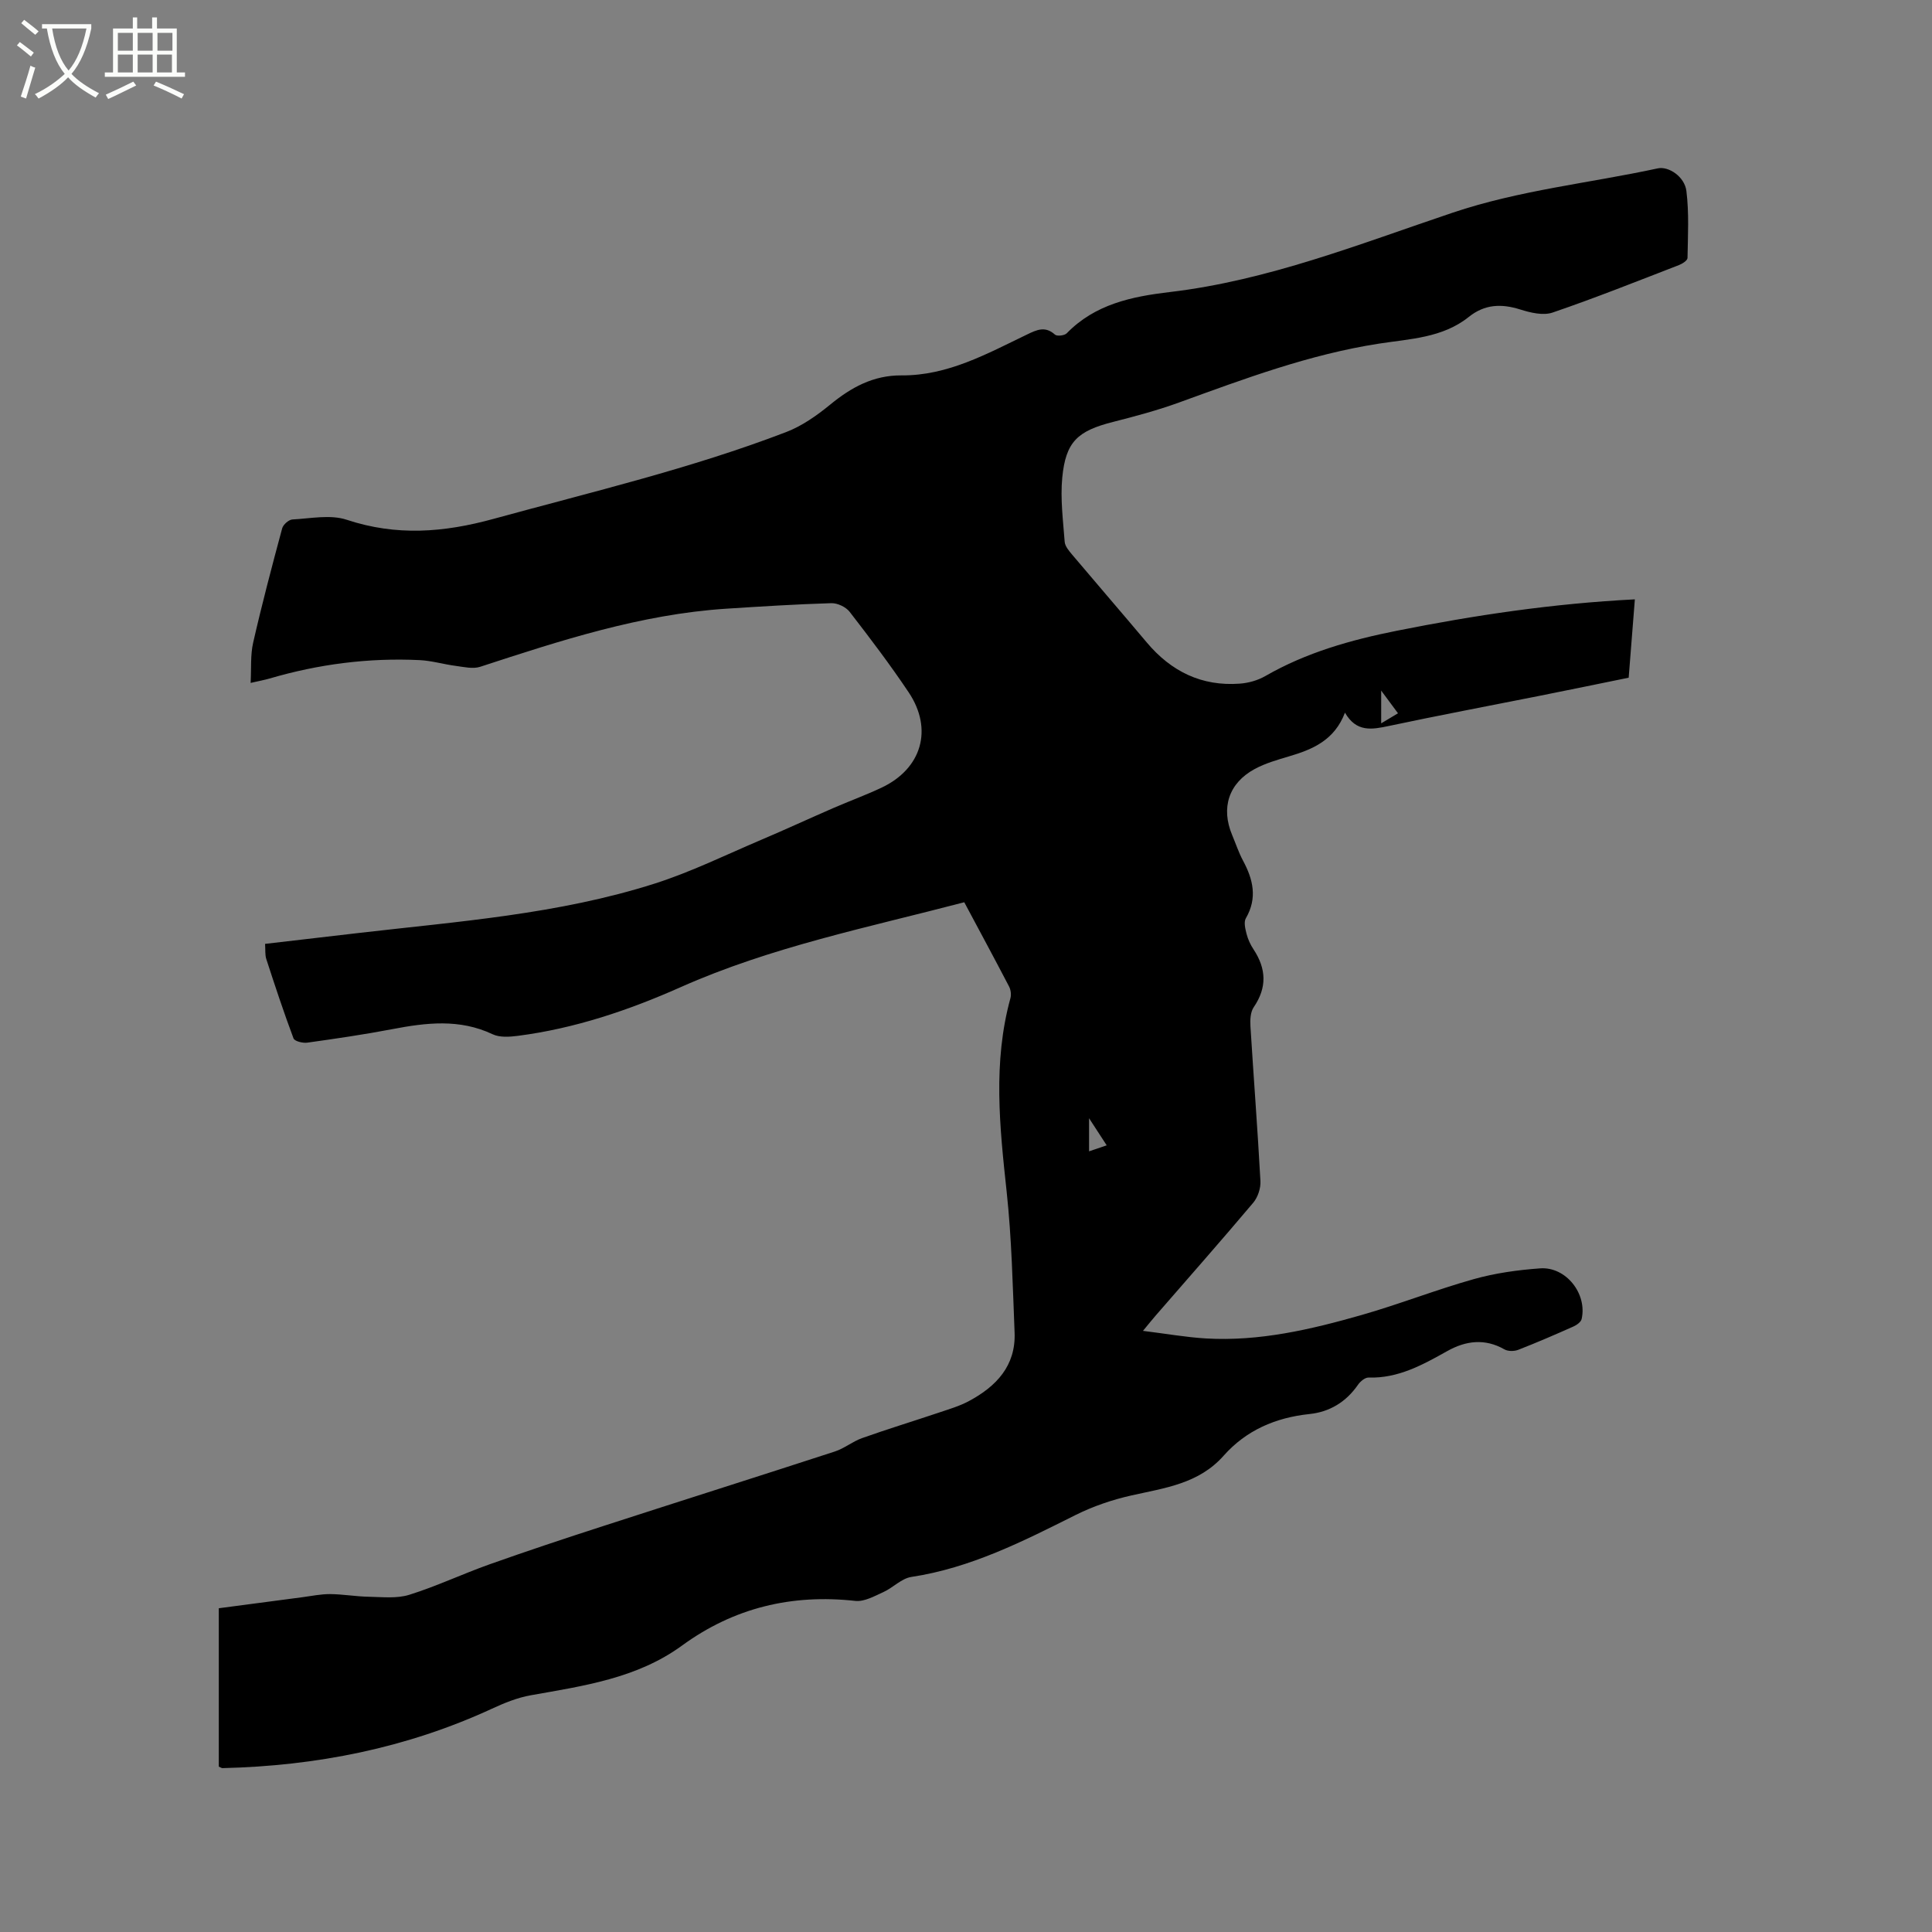 <svg enable-background="new 0 0 400 400" viewBox="0 0 400 400" xmlns="http://www.w3.org/2000/svg"><rect x="0" y="0" width="400" height="400" fill="#808080" stroke="none"/><path d="m6.4 11.7c-1-.8-1.9-1.6-2.9-2.3l.6-.7c.9.7 1.9 1.4 2.9 2.2zm-2.1 8.3c.7-2.1 1.4-4.2 2-6.4.2.1.6.3 1 .4-.7 2.3-1.3 4.4-1.9 6.4zm3-12.8c-1.1-.9-2.1-1.7-2.9-2.4l.6-.7c1 .8 2 1.5 3 2.4zm1.4-1.3v-.9h10.2v.9c-.9 4.2-2.3 7.3-4.1 9.4 1.3 1.4 3.2 2.7 5.7 4-.2.2-.4.5-.7.9-2.5-1.4-4.4-2.7-5.7-4.2-1.4 1.5-3.5 3-6.1 4.4 0 0 0 0-.1-.1-.3-.4-.5-.7-.7-.8 2.7-1.3 4.7-2.8 6.2-4.2-1.8-2.2-3-5.3-3.7-9.4zm9.2 0h-7.1c.6 3.8 1.7 6.7 3.4 8.7 1.7-2 2.9-4.8 3.7-8.7z" fill="#fbfcfa"/><path d="m31.6 3.6h.9v2.3h4.1v9.1h1.7v.9h-16.6v-.9h1.7v-9.1h4.1v-2.3h.9v2.3h3.1v-2.3zm-4 13.3.6.8c-1.9.9-3.8 1.9-5.8 2.8-.2-.3-.3-.6-.5-.9 2-.9 3.9-1.8 5.7-2.7zm-3.2-10.1v3.7h3.1v-3.7zm0 4.5v3.7h3.1v-3.7zm4.1-4.5v3.7h3.1v-3.7zm0 4.5v3.7h3.1v-3.7zm9.1 9.1c-2.1-1.1-4.1-2-5.8-2.7l.5-.8c2.2.9 4.1 1.8 5.8 2.6zm-1.9-13.6h-3.1v3.7h3.1zm-3.2 4.5v3.7h3.1v-3.7z" fill="#fbfcfa"/><path d="m45.3 365.76c0-10.92 0-21.72 0-32.79 5.83-.77 11.59-1.54 17.35-2.29 1.89-.25 3.79-.65 5.68-.64 2.66.02 5.32.5 7.98.55 2.82.05 5.83.41 8.44-.41 5.63-1.76 11-4.31 16.57-6.29 7.77-2.76 15.6-5.36 23.45-7.9 16.01-5.19 32.06-10.26 48.07-15.47 1.98-.64 3.69-2.09 5.66-2.78 5.26-1.87 10.6-3.5 15.9-5.28 2.1-.71 4.27-1.34 6.2-2.38 5.64-3.02 9.74-7.29 9.46-14.2-.39-9.72-.6-19.47-1.64-29.13-1.45-13.44-2.88-26.78.78-40.09.2-.73.07-1.73-.28-2.41-3.03-5.81-6.14-11.57-9.28-17.45-19.92 5.22-39.96 9.23-58.76 17.6-10.75 4.78-21.9 8.54-33.66 10.06-1.72.22-3.76.37-5.23-.33-6.85-3.24-13.75-2.4-20.8-1.05-5.82 1.11-11.7 1.97-17.57 2.79-.93.13-2.63-.29-2.85-.88-2.03-5.42-3.85-10.93-5.64-16.44-.28-.87-.16-1.87-.25-3.13 6.55-.76 12.94-1.51 19.33-2.25 20.61-2.39 41.41-3.88 61.32-10.23 7.53-2.4 14.7-5.93 21.99-9.03 5.05-2.14 10.03-4.45 15.05-6.63 3.3-1.43 6.69-2.67 9.94-4.2 8.32-3.92 10.74-12.09 5.62-19.74-3.83-5.72-8-11.22-12.22-16.67-.77-1-2.51-1.82-3.77-1.79-7.29.22-14.58.68-21.86 1.15-17.63 1.16-34.24 6.59-50.86 12.02-1.5.49-3.36.04-5.03-.18-2.51-.32-4.99-1.08-7.5-1.2-10.56-.51-20.93.83-31.08 3.81-1 .29-2.04.48-3.92.91.16-3.06-.06-5.78.52-8.32 1.81-7.94 3.89-15.82 6.01-23.68.21-.78 1.36-1.8 2.13-1.84 3.75-.2 7.84-1.06 11.23.06 10.29 3.41 20.07 2.66 30.43-.19 20.31-5.58 40.83-10.4 60.54-17.96 3.27-1.25 6.33-3.4 9.07-5.64 4.38-3.6 8.96-6.14 14.84-6.1 9.57.07 17.71-4.49 25.99-8.47 1.97-.95 3.75-1.81 5.77.03.42.38 1.98.2 2.44-.28 5.86-6.02 13.44-7.6 21.3-8.53 20.38-2.4 39.35-9.96 58.58-16.43 13.86-4.67 28.32-6.12 42.48-9.18 2.26-.49 5.56 1.72 5.93 4.68.57 4.57.31 9.25.23 13.88-.01.51-1.07 1.19-1.77 1.46-8.69 3.36-17.35 6.82-26.16 9.83-1.96.67-4.59.03-6.72-.64-3.9-1.23-7.35-1.09-10.64 1.55-5.43 4.35-12.19 4.53-18.62 5.53-14.34 2.22-27.81 7.26-41.35 12.18-4.46 1.62-9.09 2.86-13.7 4.03-7.3 1.86-9.77 4.07-10.49 11.52-.42 4.38.17 8.87.5 13.29.07.93.9 1.89 1.56 2.68 5.13 6.08 10.33 12.09 15.45 18.18 5.04 5.99 11.37 9.1 19.25 8.51 1.8-.13 3.74-.68 5.3-1.58 8.48-4.88 17.73-7.48 27.21-9.37 16.11-3.22 32.33-5.64 49.28-6.5-.43 5.43-.84 10.64-1.28 16.22-6.18 1.26-12.35 2.54-18.54 3.77-10.38 2.07-20.79 4.03-31.14 6.23-3.5.74-6.69 1.34-9.06-2.76-2.17 5.7-6.67 7.6-11.56 9.04-2.42.72-4.92 1.43-7.12 2.62-5.41 2.93-7.04 8.06-4.67 13.69.74 1.76 1.34 3.59 2.23 5.26 2.11 3.92 3.03 7.77.6 11.96-.47.8-.11 2.22.16 3.28.29 1.11.8 2.21 1.44 3.17 2.64 4.01 2.81 7.89.03 11.96-.69 1.01-.76 2.63-.68 3.94.66 10.69 1.49 21.36 2.07 32.06.08 1.48-.54 3.35-1.49 4.48-6.63 7.86-13.44 15.58-20.18 23.34-.68.79-1.34 1.6-2.65 3.19 4.78.59 8.88 1.32 13 1.57 11.06.65 21.71-1.84 32.22-4.84 7.82-2.23 15.43-5.24 23.27-7.44 4.45-1.25 9.13-1.9 13.75-2.23 5.34-.38 9.77 5.26 8.58 10.49-.14.62-1.02 1.25-1.7 1.55-3.77 1.68-7.56 3.32-11.41 4.82-.84.33-2.13.34-2.88-.09-4.05-2.31-7.99-1.79-11.8.34-5.12 2.86-10.18 5.69-16.34 5.5-.72-.02-1.7.8-2.18 1.5-2.45 3.55-5.87 5.62-10.03 6.05-7.04.74-13.11 3.36-17.79 8.64-5.13 5.79-12.15 6.66-19.06 8.21-3.97.89-7.94 2.24-11.57 4.05-10.91 5.46-21.73 10.97-34.02 12.83-2.04.31-3.78 2.22-5.78 3.13-1.85.84-3.95 2.03-5.81 1.83-13.18-1.45-25.15 1.41-35.89 9.25-9.33 6.8-20.38 8.34-31.32 10.29-2.76.49-5.47 1.59-8.03 2.78-17.69 8.16-36.35 11.84-55.74 12.3-.19.03-.38-.12-.81-.31zm183.83-128.63c-1.22-1.87-2.23-3.43-3.65-5.61v6.85c1.23-.42 2.27-.77 3.65-1.24zm60.31-89.45c-1.19-1.61-2.14-2.89-3.48-4.7v6.78c1.25-.74 2.19-1.3 3.48-2.08z"/></svg>